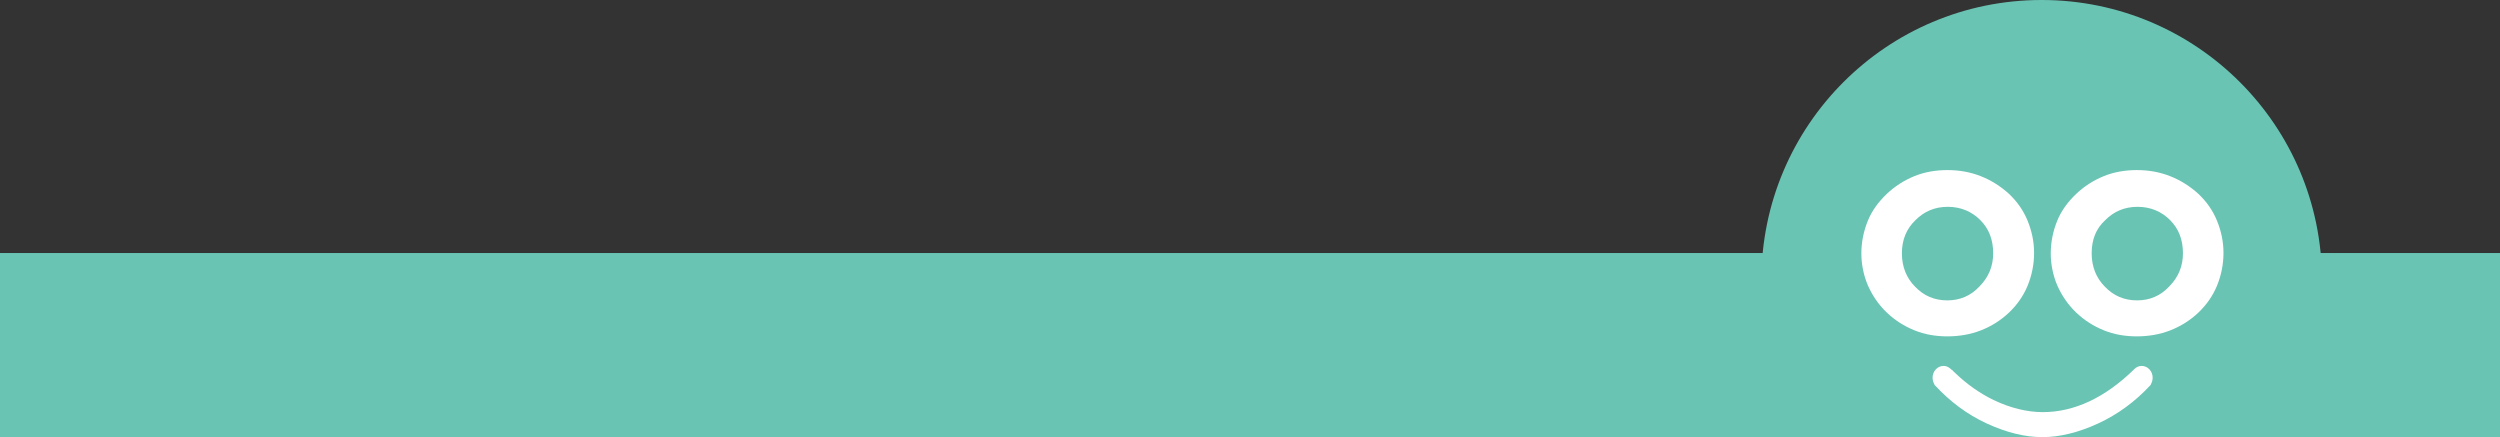 <?xml version="1.0" encoding="utf-8"?>
<!-- Generator: Adobe Illustrator 25.2.3, SVG Export Plug-In . SVG Version: 6.00 Build 0)  -->
<svg version="1.1" id="Calque_1" xmlns="http://www.w3.org/2000/svg" xmlns:xlink="http://www.w3.org/1999/xlink" x="0px" y="0px"
	 viewBox="0 0 660 115.4" style="enable-background:new 0 0 660 115.4;" xml:space="preserve">
<rect x="0" y="0" width="660" height="115.4" fill="#333333" stroke="none"/>
<style type="text/css">
	.st0{fill:#69C4B4;}
	.st1{fill:#FFFFFF;}
</style>
<rect x="-3" y="66.8" class="st0" width="666" height="48.8"/>
<circle class="st0" cx="539" cy="74" r="74"/>
<g>
	<path class="st1" d="M568.3,99.7c0-1.7-1.3-3.1-2.9-3.1c-0.7,0-1.4,0.3-1.9,0.8c-0.1,0.1-0.1,0.1-0.2,0.2
		c-7.6,7.4-15.7,11.2-24,11.2c-4.2,0-8.6-1.1-13-3.2c-3.5-1.7-7-4.1-10.2-7.2c-0.4-0.4-0.5-0.4-0.6-0.6c-0.1-0.1-0.1-0.1-0.3-0.2
		c-0.2-0.2-0.4-0.4-0.6-0.5l0,0l0,0c-0.4-0.3-0.9-0.5-1.5-0.5c-1.6,0-2.9,1.4-2.9,3.1c0,0.7,0.2,1.3,0.5,1.8v0.1l0.2,0.2
		c3.9,4.2,8.4,7.6,13.6,10s10.1,3.6,14.7,3.6c4.5,0,9.5-1.2,14.7-3.6s9.8-5.8,13.7-10l0.2-0.2v-0.1
		C568.1,101,568.3,100.4,568.3,99.7z"/>
	<g>
		<g>
			<g>
				<path class="st1" d="M491.4,66.9c0-3,0.6-5.9,1.7-8.6c1.1-2.7,2.8-5,5-7.1c2.1-2,4.6-3.6,7.3-4.7c2.7-1.1,5.7-1.6,8.7-1.6
					c3.1,0,6,0.5,8.8,1.6s5.3,2.7,7.5,4.7c2.2,2.1,3.8,4.4,4.9,7.1c1.1,2.7,1.7,5.5,1.7,8.5s-0.6,5.9-1.7,8.6
					c-1.1,2.7-2.8,5.1-4.9,7.1c-2.1,2-4.6,3.6-7.4,4.7c-2.8,1.1-5.8,1.6-8.9,1.6c-3.1,0-6-0.5-8.7-1.6s-5.1-2.6-7.3-4.7
					c-2.2-2.1-3.8-4.5-5-7.2C492,72.7,491.4,69.8,491.4,66.9z M502.1,66.9c0,3.5,1.2,6.5,3.5,8.8c2.3,2.4,5.1,3.6,8.5,3.6
					c3.3,0,6.2-1.2,8.5-3.7c2.4-2.4,3.6-5.4,3.6-8.7c0-3.6-1.1-6.5-3.4-8.8c-2.3-2.3-5.2-3.5-8.6-3.5c-3.4,0-6.2,1.2-8.5,3.5
					C503.3,60.4,502.1,63.3,502.1,66.9z"/>
				<path class="st1" d="M541.4,66.9c0-3,0.6-5.9,1.7-8.6c1.1-2.7,2.8-5,5-7.1c2.1-2,4.6-3.6,7.3-4.7c2.7-1.1,5.7-1.6,8.7-1.6
					c3.1,0,6,0.5,8.8,1.6s5.3,2.7,7.5,4.7c2.2,2.1,3.8,4.4,4.9,7.1c1.1,2.7,1.7,5.5,1.7,8.5s-0.6,5.9-1.7,8.6
					c-1.1,2.7-2.8,5.1-4.9,7.1c-2.1,2-4.6,3.6-7.4,4.7c-2.8,1.1-5.8,1.6-8.9,1.6c-3.1,0-6-0.5-8.7-1.6s-5.1-2.6-7.3-4.7
					s-3.8-4.5-5-7.2C542,72.7,541.4,69.8,541.4,66.9z M552.2,66.9c0,3.5,1.2,6.5,3.5,8.8c2.3,2.4,5.1,3.6,8.5,3.6
					c3.3,0,6.2-1.2,8.5-3.7c2.4-2.4,3.6-5.4,3.6-8.7c0-3.6-1.1-6.5-3.4-8.8s-5.2-3.5-8.6-3.5c-3.4,0-6.2,1.2-8.5,3.5
					C553.3,60.4,552.2,63.3,552.2,66.9z"/>
			</g>
		</g>
	</g>
</g>
</svg>
